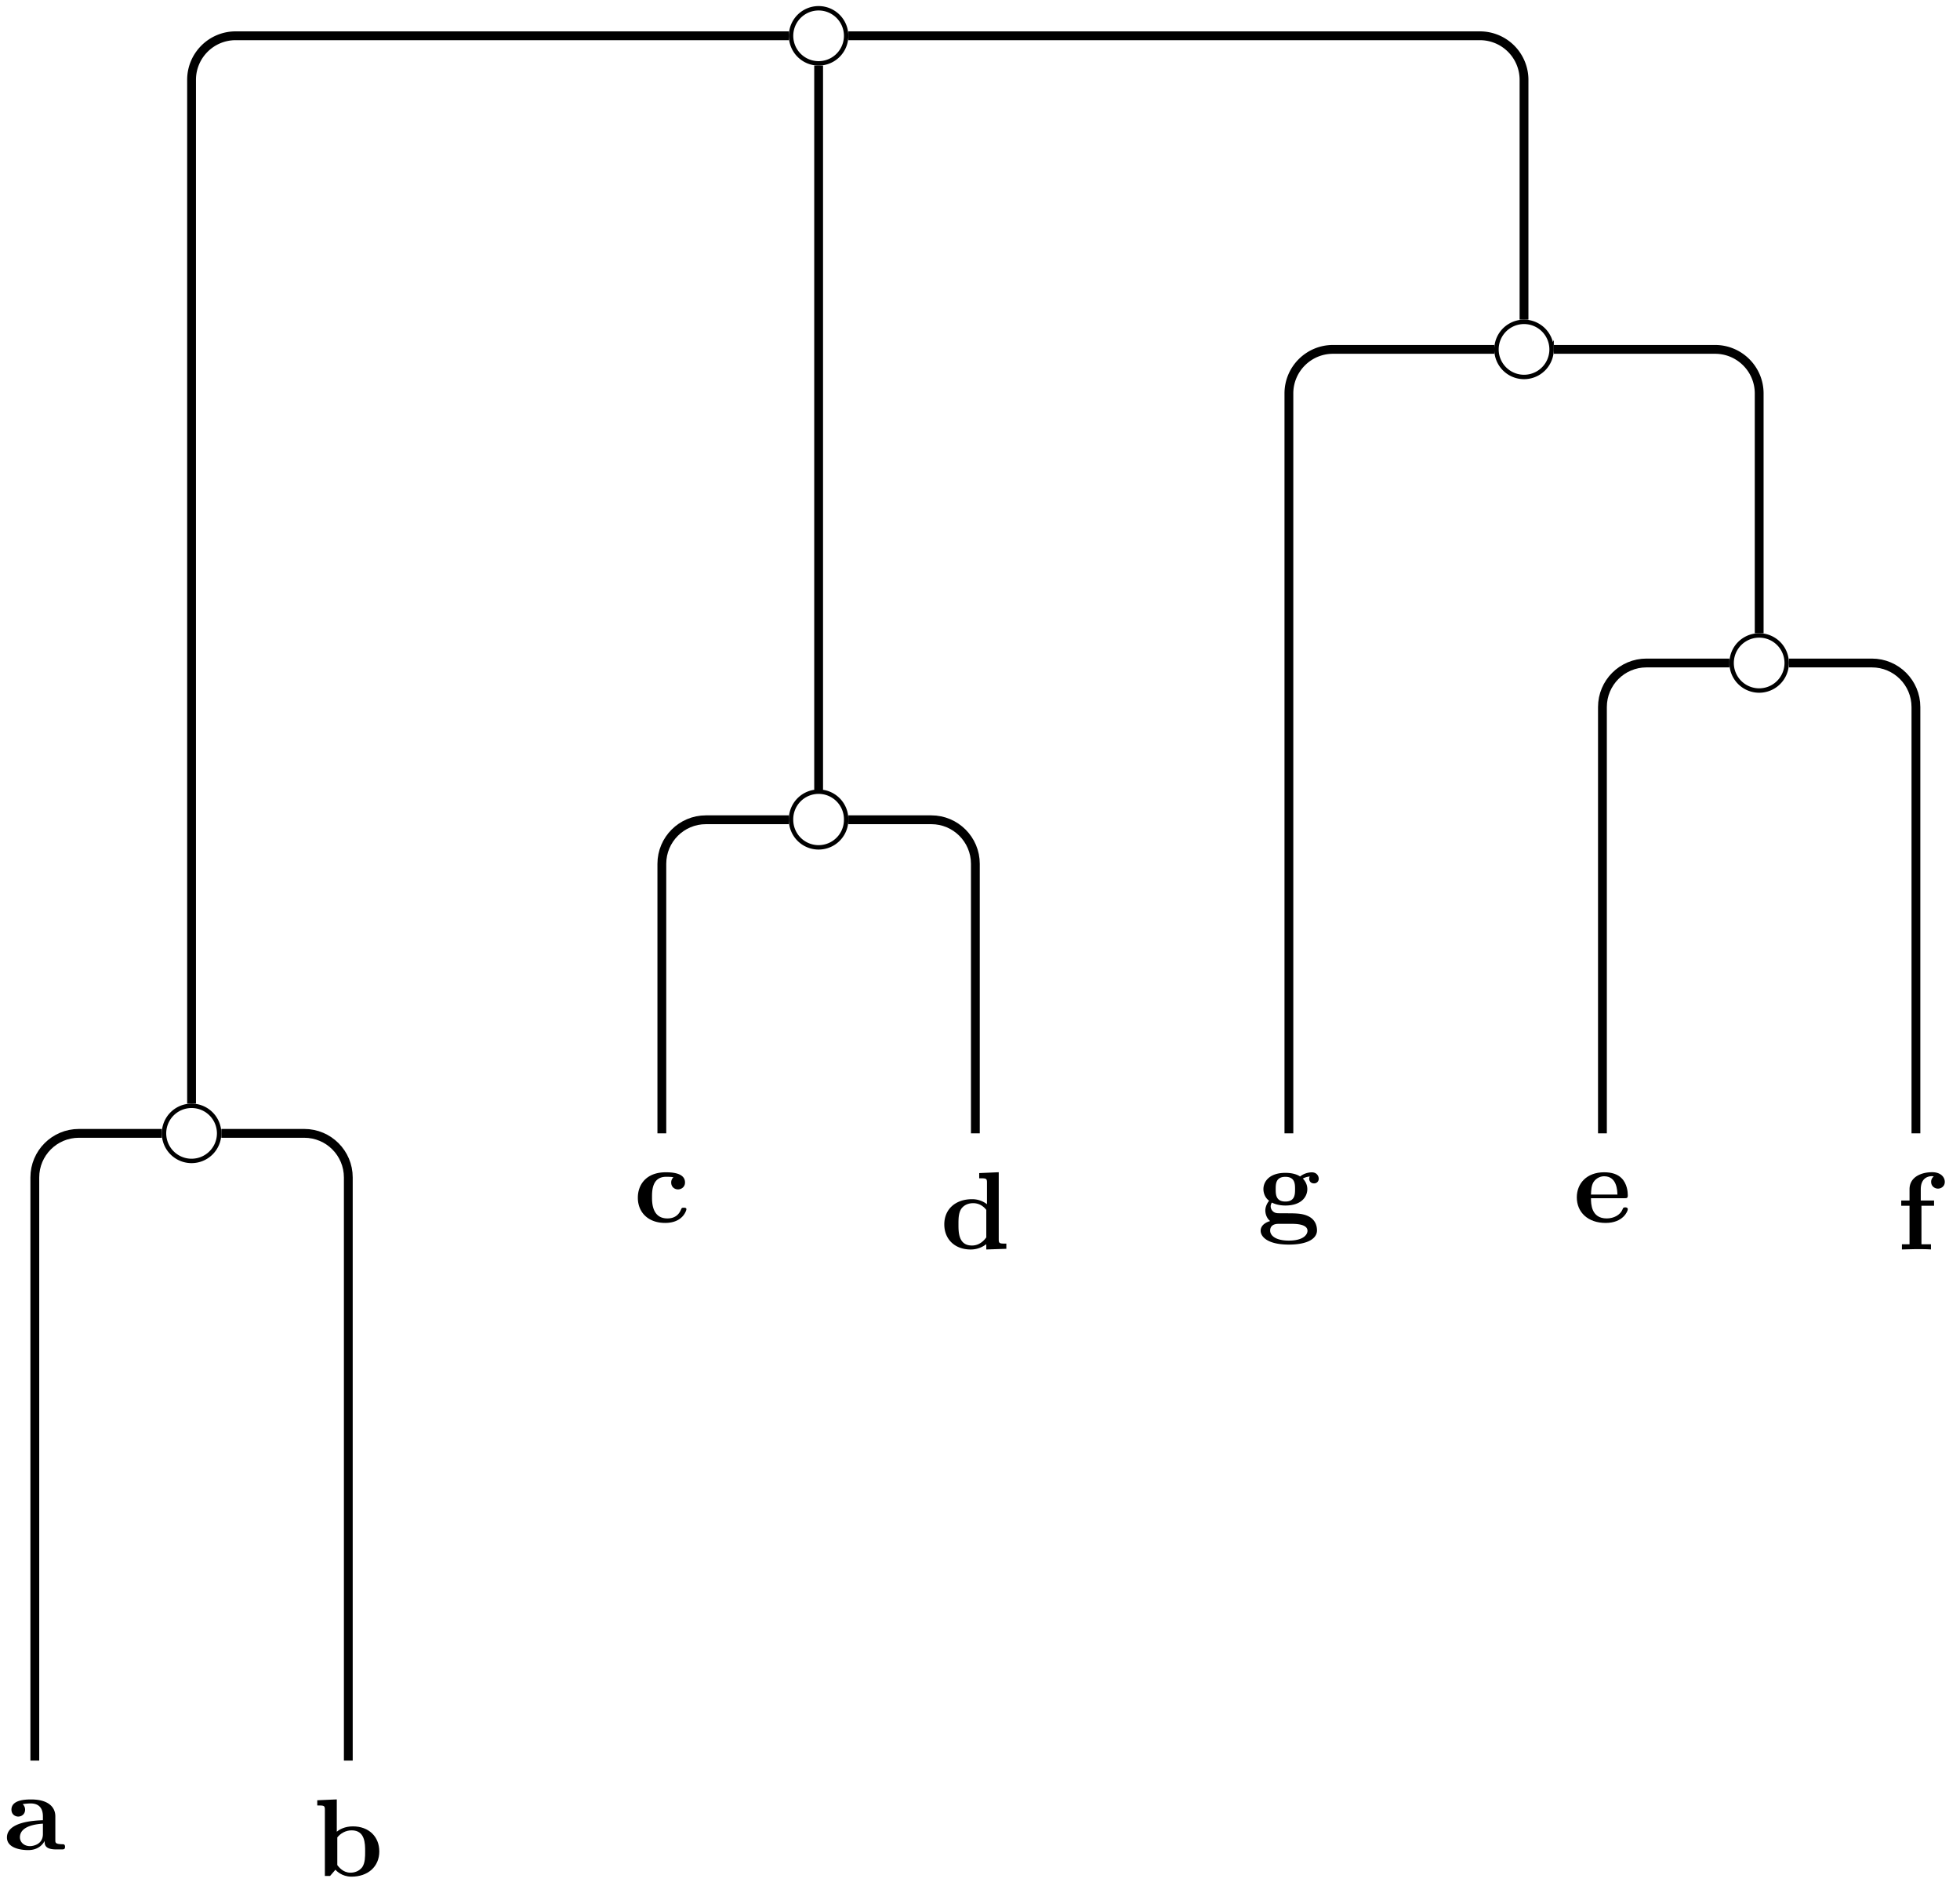 <svg xmlns="http://www.w3.org/2000/svg" xmlns:xlink="http://www.w3.org/1999/xlink" width="236.283" height="228.123" viewBox="0 0 177.212 171.092" version="1.2"><defs><symbol overflow="visible" id="d"><path style="stroke:none" d="M5.516-.234c0-.235-.125-.235-.266-.235-.61-.015-.61-.14-.61-.375v-2.14c0-.891-.702-1.532-2.187-1.532-.562 0-1.781.047-1.781.922 0 .438.344.625.61.625.312 0 .624-.219.624-.625 0-.297-.187-.469-.218-.5a5.28 5.28 0 0 1 .718-.062c.75 0 1.11.422 1.11 1.172v.343c-.72.032-3.25.125-3.25 1.563C.266-.125 1.5.062 2.187.062c.797 0 1.266-.406 1.485-.828 0 .313 0 .766 1.047.766h.468c.204 0 .329 0 .329-.234Zm-2-1.157c0 .97-.922 1.094-1.172 1.094-.516 0-.906-.344-.906-.797 0-1.062 1.578-1.203 2.078-1.234Zm0 0"/></symbol><symbol overflow="visible" id="e"><path style="stroke:none" d="M5.984-2.219c0-1.328-.937-2.265-2.39-2.265-.719 0-1.219.28-1.453.484v-2.922l-1.766.078v.469c.61 0 .688 0 .688.39V0h.468c.157-.188.328-.375.485-.563.078.079.562.625 1.453.625 1.484 0 2.515-.906 2.515-2.28Zm-1.28 0c0 .469 0 1.016-.25 1.406-.298.407-.75.516-1.079.516-.688 0-1.078-.547-1.188-.687v-2.5c.282-.36.75-.641 1.297-.641 1.22 0 1.22 1.203 1.22 1.906Zm0 0"/></symbol><symbol overflow="visible" id="f"><path style="stroke:none" d="M4.766-1.172c0-.14-.141-.14-.235-.14-.187 0-.187.03-.25.156-.25.625-.734.812-1.234.812-1.39 0-1.39-1.453-1.39-1.922 0-.562 0-1.843 1.28-1.843.36 0 .516.015.657.046a.618.618 0 0 0-.203.47c0 .437.343.624.609.624.313 0 .64-.219.64-.625 0-.86-1.156-.922-1.734-.922C1.11-4.516.375-3.375.375-2.219.375-.89 1.313.062 2.844.062c1.625 0 1.922-1.156 1.922-1.234Zm0 0"/></symbol><symbol overflow="visible" id="g"><path style="stroke:none" d="M5.984 0v-.469c-.609 0-.687 0-.687-.39v-6.063l-1.766.078v.469c.625 0 .703 0 .703.39v1.954a2.178 2.178 0 0 0-1.359-.453c-1.453 0-2.5.875-2.5 2.28 0 1.313.922 2.267 2.39 2.267.61 0 1.094-.235 1.407-.485v.484ZM4.172-1.031c-.14.187-.547.734-1.297.734-1.219 0-1.219-1.203-1.219-1.906 0-.485 0-1.016.25-1.406.297-.422.766-.516 1.078-.516.563 0 .97.313 1.188.61Zm0 0"/></symbol><symbol overflow="visible" id="h"><path style="stroke:none" d="M4.922-1.172c0-.172-.188-.172-.234-.172-.172 0-.188.047-.25.203-.204.485-.782.797-1.422.797-1.407 0-1.422-1.328-1.422-1.828h3.015c.22 0 .313 0 .313-.265 0-.313-.063-1.047-.563-1.547-.359-.36-.89-.532-1.578-.532C1.187-4.516.312-3.484.312-2.25c0 1.344 1 2.313 2.61 2.313 1.578 0 2-1.063 2-1.235ZM3.984-2.5h-2.39c.015-.39.031-.813.234-1.14.266-.391.672-.516.953-.516 1.172 0 1.188 1.312 1.203 1.656Zm0 0"/></symbol><symbol overflow="visible" id="i"><path style="stroke:none" d="M4.36-6.11c0-.421-.36-.874-1.141-.874-.969 0-2.047.421-2.047 1.546v1.016h-.75v.469h.75V-.47H.484V0l1.25-.031c.375 0 1.016 0 1.375.031v-.469H2.25v-3.484h1.14v-.469H2.188v-1.016c0-1.093.75-1.187 1-1.187.047 0 .11 0 .172.031a.585.585 0 0 0-.234.485c0 .421.36.609.61.609.296 0 .624-.203.624-.61Zm0 0"/></symbol><symbol overflow="visible" id="j"><path style="stroke:none" d="M5.563-3.953c0-.235-.172-.578-.625-.578-.157 0-.625.031-1.063.375-.172-.125-.594-.328-1.328-.328-1.438 0-1.985.78-1.985 1.468 0 .407.188.829.516 1.047-.281.36-.344.688-.344.89 0 .157.047.641.438.954-.125.031-.86.25-.86.875C.313 1.25.875 2 2.86 2 4.625 2 5.406 1.422 5.406.719c0-.297-.078-.922-.75-1.266-.562-.281-1.156-.281-2.11-.281-.265 0-.718 0-.765-.016a.625.625 0 0 1-.562-.625c0-.093.047-.25.11-.328.452.234.968.266 1.218.266 1.437 0 1.984-.782 1.984-1.485 0-.468-.25-.796-.406-.953.297-.156.516-.172.625-.187a.433.433 0 0 0-.047.203c0 .25.172.422.438.422a.41.41 0 0 0 .421-.422Zm-2.141.937c0 .454 0 1.125-.875 1.125s-.875-.671-.875-1.125c0-.437 0-1.109.875-1.109s.875.672.875 1.11ZM4.547.75c0 .36-.39.89-1.688.89-1.187 0-1.687-.452-1.687-.906 0-.609.625-.609.766-.609h1.171c.313 0 1.438 0 1.438.625Zm0 0"/></symbol><clipPath id="a"><path d="M0 91h26v79.637H0Zm0 0"/></clipPath><clipPath id="b"><path d="M8 91h35v79.637H8Zm0 0"/></clipPath><clipPath id="c"><path d="M150 48h26.816v66H150Zm0 0"/></clipPath></defs><g clip-path="url(#a)"><path style="fill:none;stroke-width:.797;stroke-linecap:butt;stroke-linejoin:miter;stroke:#000;stroke-opacity:1;stroke-miterlimit:10" d="M.001 5.804v52.711c0 2.2 1.782 3.985 3.985 3.985h7.496" transform="matrix(1 0 0 -1 3.147 164.949)"/></g><g clip-path="url(#b)"><path style="fill:none;stroke-width:.797;stroke-linecap:butt;stroke-linejoin:miter;stroke:#000;stroke-opacity:1;stroke-miterlimit:10" d="M28.345 5.804v52.711c0 2.2-1.781 3.985-3.984 3.985h-7.496" transform="matrix(1 0 0 -1 3.147 164.949)"/></g><path style="fill:none;stroke-width:.797;stroke-linecap:butt;stroke-linejoin:miter;stroke:#000;stroke-opacity:1;stroke-miterlimit:10" d="M56.693 62.5v24.363c0 2.2 1.785 3.984 3.984 3.984h7.5M85.04 62.5v24.363c0 2.2-1.785 3.984-3.984 3.984h-7.5M141.736 62.5v38.535c0 2.2 1.781 3.984 3.984 3.984h7.496" transform="matrix(1 0 0 -1 3.147 164.949)"/><g clip-path="url(#c)"><path style="fill:none;stroke-width:.797;stroke-linecap:butt;stroke-linejoin:miter;stroke:#000;stroke-opacity:1;stroke-miterlimit:10" d="M170.08 62.5v38.535c0 2.2-1.782 3.984-3.985 3.984H158.6" transform="matrix(1 0 0 -1 3.147 164.949)"/></g><path style="fill:none;stroke-width:.797;stroke-linecap:butt;stroke-linejoin:miter;stroke:#000;stroke-opacity:1;stroke-miterlimit:10" d="M113.388 62.5v66.883c0 2.199 1.785 3.984 3.985 3.984h14.585M14.173 65.191v92.54c0 2.198 1.785 3.984 3.985 3.984h50.02M70.869 93.535v65.488M73.556 161.715h57.106a3.984 3.984 0 0 0 3.984-3.985v-21.672M155.908 107.71v21.673c0 2.199-1.785 3.984-3.985 3.984h-14.586" transform="matrix(1 0 0 -1 3.147 164.949)"/><use xlink:href="#d" x=".363" y="167.176" style="fill:#000;fill-opacity:1"/><use xlink:href="#e" x="28.31" y="169.577" style="fill:#000;fill-opacity:1"/><use xlink:href="#f" x="57.295" y="110.483" style="fill:#000;fill-opacity:1"/><use xlink:href="#g" x="85.003" y="112.884" style="fill:#000;fill-opacity:1"/><use xlink:href="#h" x="142.254" y="110.483" style="fill:#000;fill-opacity:1"/><use xlink:href="#i" x="171.477" y="112.944" style="fill:#000;fill-opacity:1"/><use xlink:href="#j" x="113.669" y="110.503" style="fill:#000;fill-opacity:1"/><path style="fill:none;stroke-width:.399;stroke-linecap:butt;stroke-linejoin:miter;stroke:#000;stroke-opacity:1;stroke-miterlimit:10" d="M2.493 0A2.49 2.49 0 0 1 0 2.49a2.49 2.49 0 1 1 0-4.981A2.494 2.494 0 0 1 2.493 0Zm0 0" transform="matrix(1 0 0 -1 17.32 102.45)"/><path style="fill:none;stroke-width:.399;stroke-linecap:butt;stroke-linejoin:miter;stroke:#000;stroke-opacity:1;stroke-miterlimit:10" d="M2.49-.001A2.491 2.491 0 1 1-2.491 0a2.491 2.491 0 0 1 4.983-.001Zm0 0" transform="matrix(1 0 0 -1 74.013 74.104)"/><path style="fill:none;stroke-width:.399;stroke-linecap:butt;stroke-linejoin:miter;stroke:#000;stroke-opacity:1;stroke-miterlimit:10" d="M2.49 0a2.49 2.49 0 1 1-4.98 0 2.49 2.49 0 1 1 4.98 0Zm0 0" transform="matrix(1 0 0 -1 74.013 3.238)"/><path style="fill:none;stroke-width:.399;stroke-linecap:butt;stroke-linejoin:miter;stroke:#000;stroke-opacity:1;stroke-miterlimit:10" d="M2.491 0a2.49 2.49 0 1 1-4.98 0 2.49 2.49 0 1 1 4.98 0Zm0 0" transform="matrix(1 0 0 -1 159.052 59.93)"/><path style="fill:none;stroke-width:.399;stroke-linecap:butt;stroke-linejoin:miter;stroke:#000;stroke-opacity:1;stroke-miterlimit:10" d="M2.492-.002A2.491 2.491 0 1 1-2.49 0a2.491 2.491 0 0 1 4.983 0Zm0 0" transform="matrix(1 0 0 -1 137.793 31.584)"/></svg>